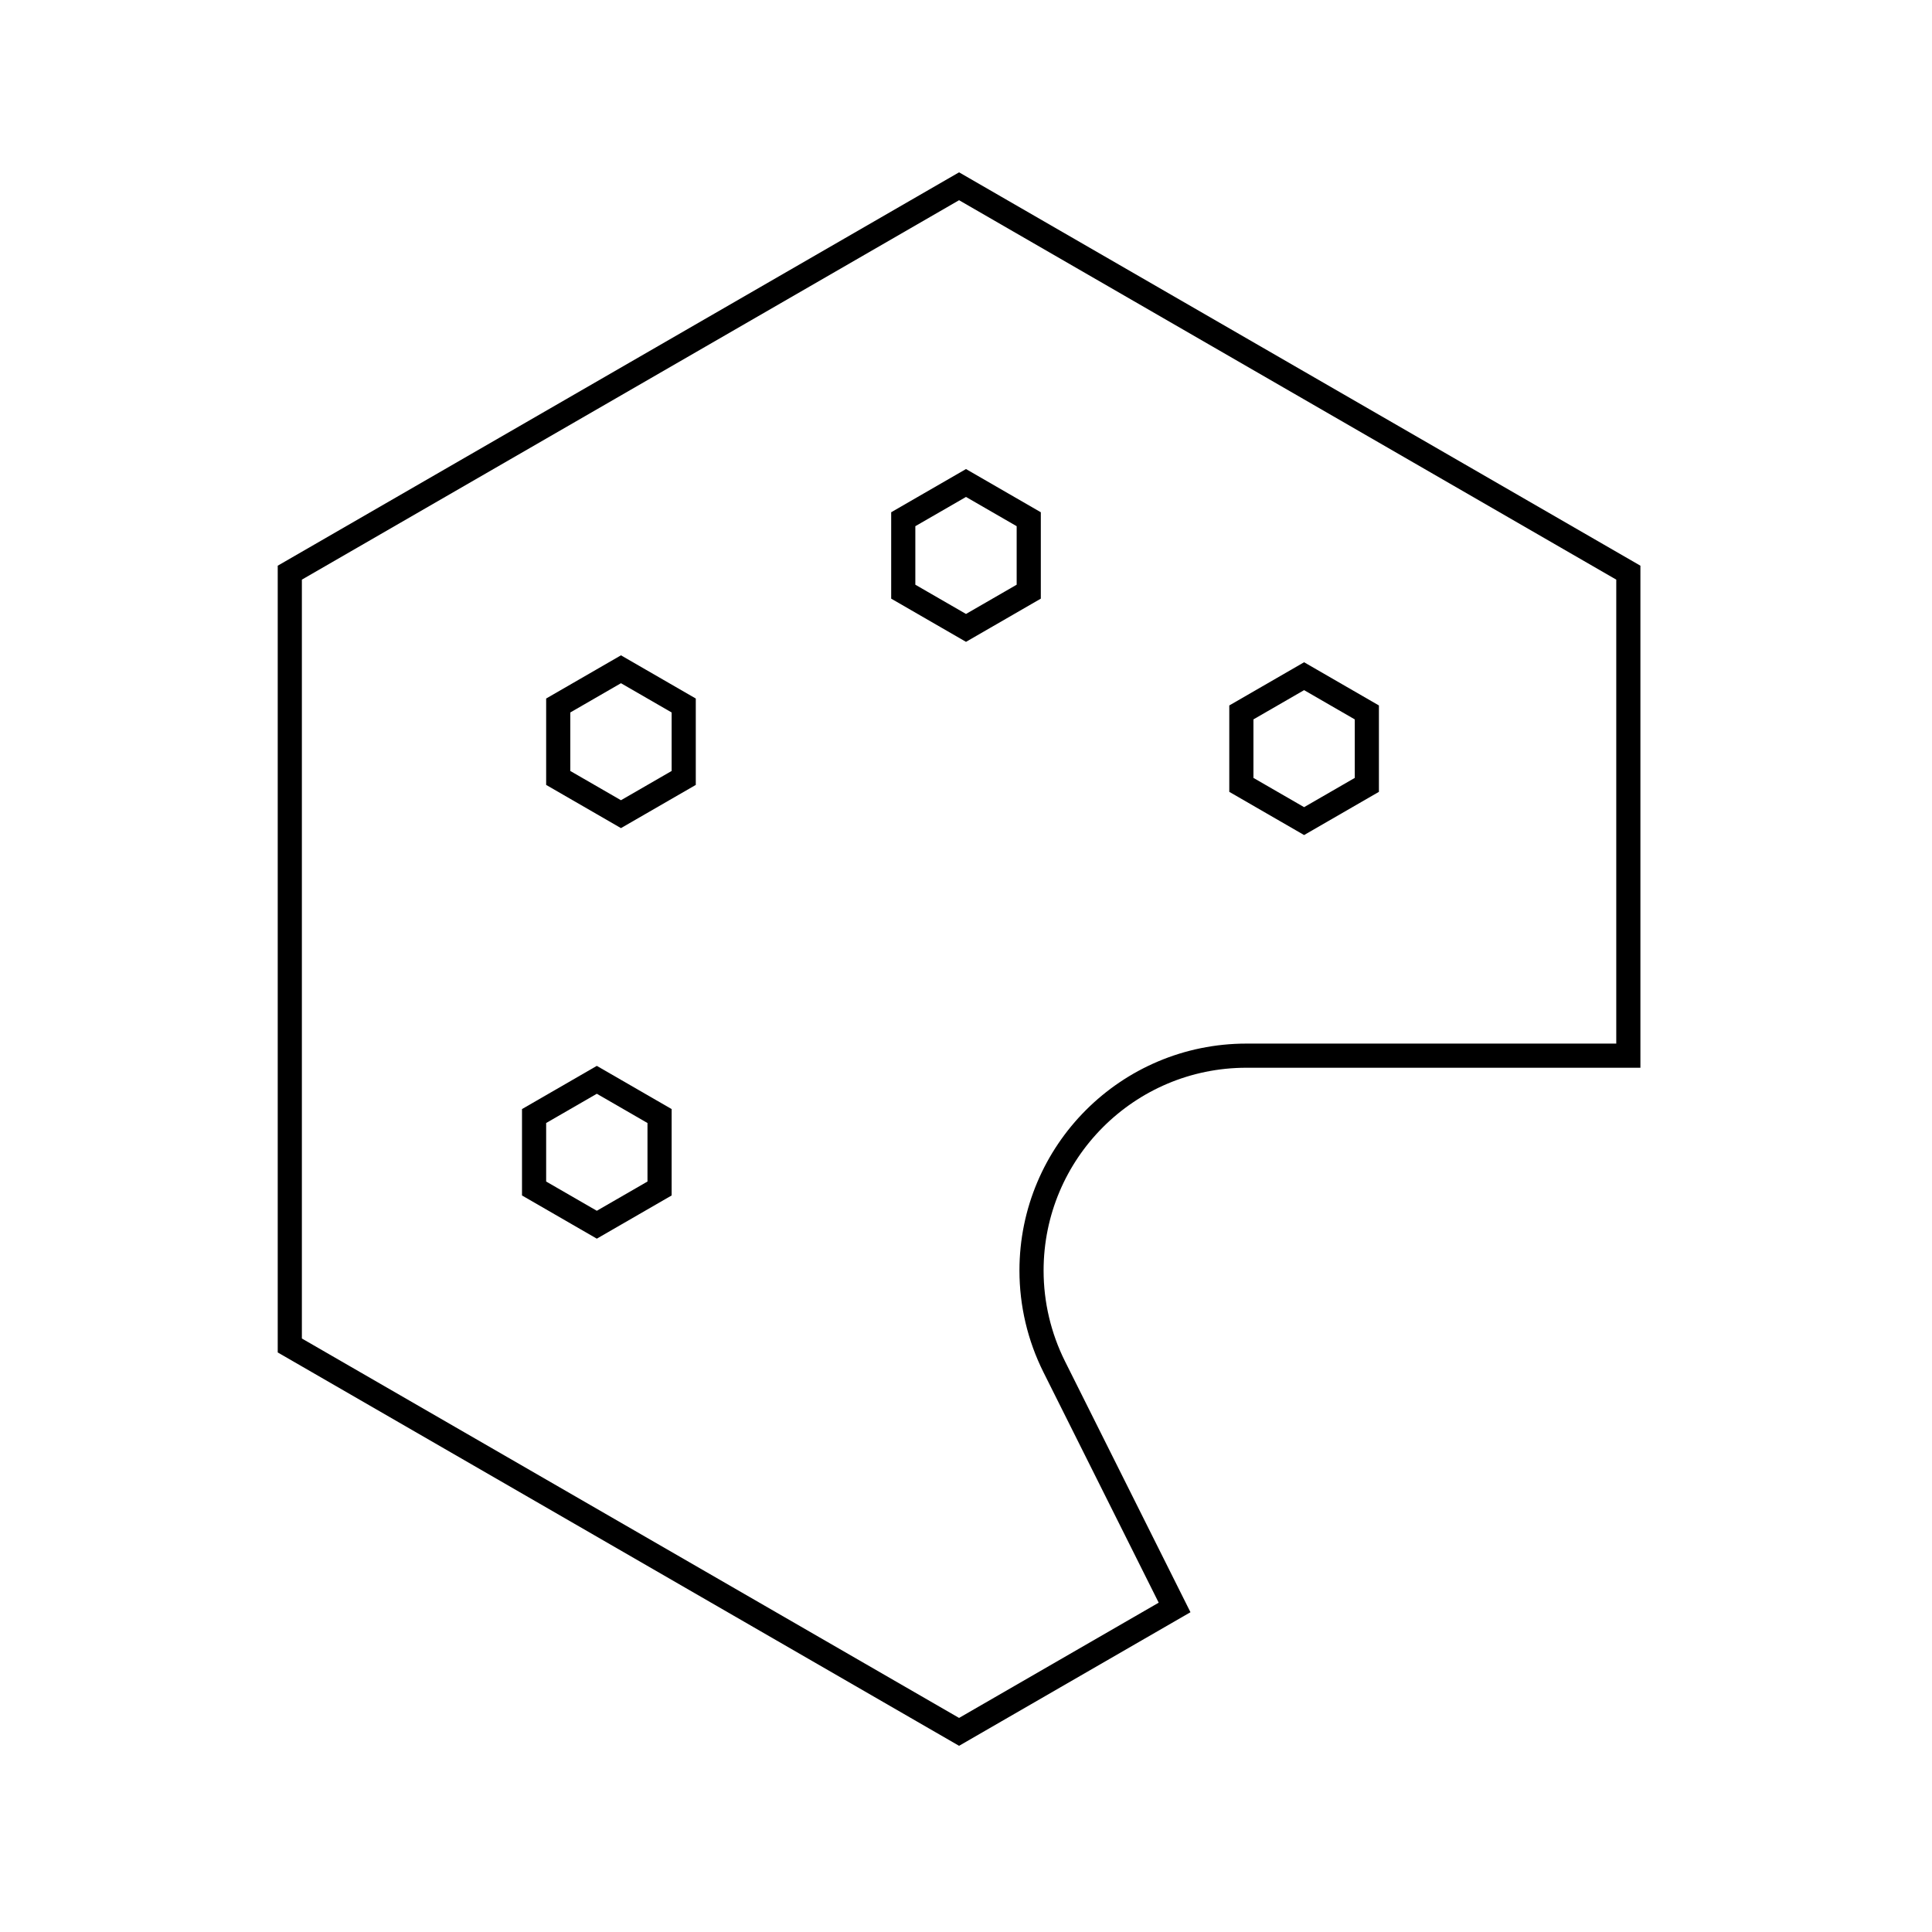 <svg viewBox="0 0 80 80" fill="none">
  <path d="M67.426 23.713L39.713 7.713L12 23.713V55.713L39.713 71.713L48.637 66.561L43.652 56.592C43.035 55.356 42.713 53.993 42.713 52.612C42.713 47.697 46.697 43.713 51.612 43.713H67.426V23.713Z" stroke="currentColor" stroke-linecap="square" />
  <path d="M24.713 44.713L27.311 46.213V49.213L24.713 50.713L22.115 49.213V46.213L24.713 44.713Z" stroke="currentColor" stroke-linecap="square" />
  <path d="M25.713 27.713L28.311 29.213V32.213L25.713 33.713L23.115 32.213V29.213L25.713 27.713Z" stroke="currentColor" stroke-linecap="square" />
  <path d="M40 20L42.598 21.5V24.5L40 26L37.402 24.5V21.5L40 20Z" stroke="currentColor" stroke-linecap="square" />
  <path d="M54 28L56.598 29.5V32.5L54 34L51.402 32.5V29.5L54 28Z" stroke="currentColor" stroke-linecap="square" />
</svg>